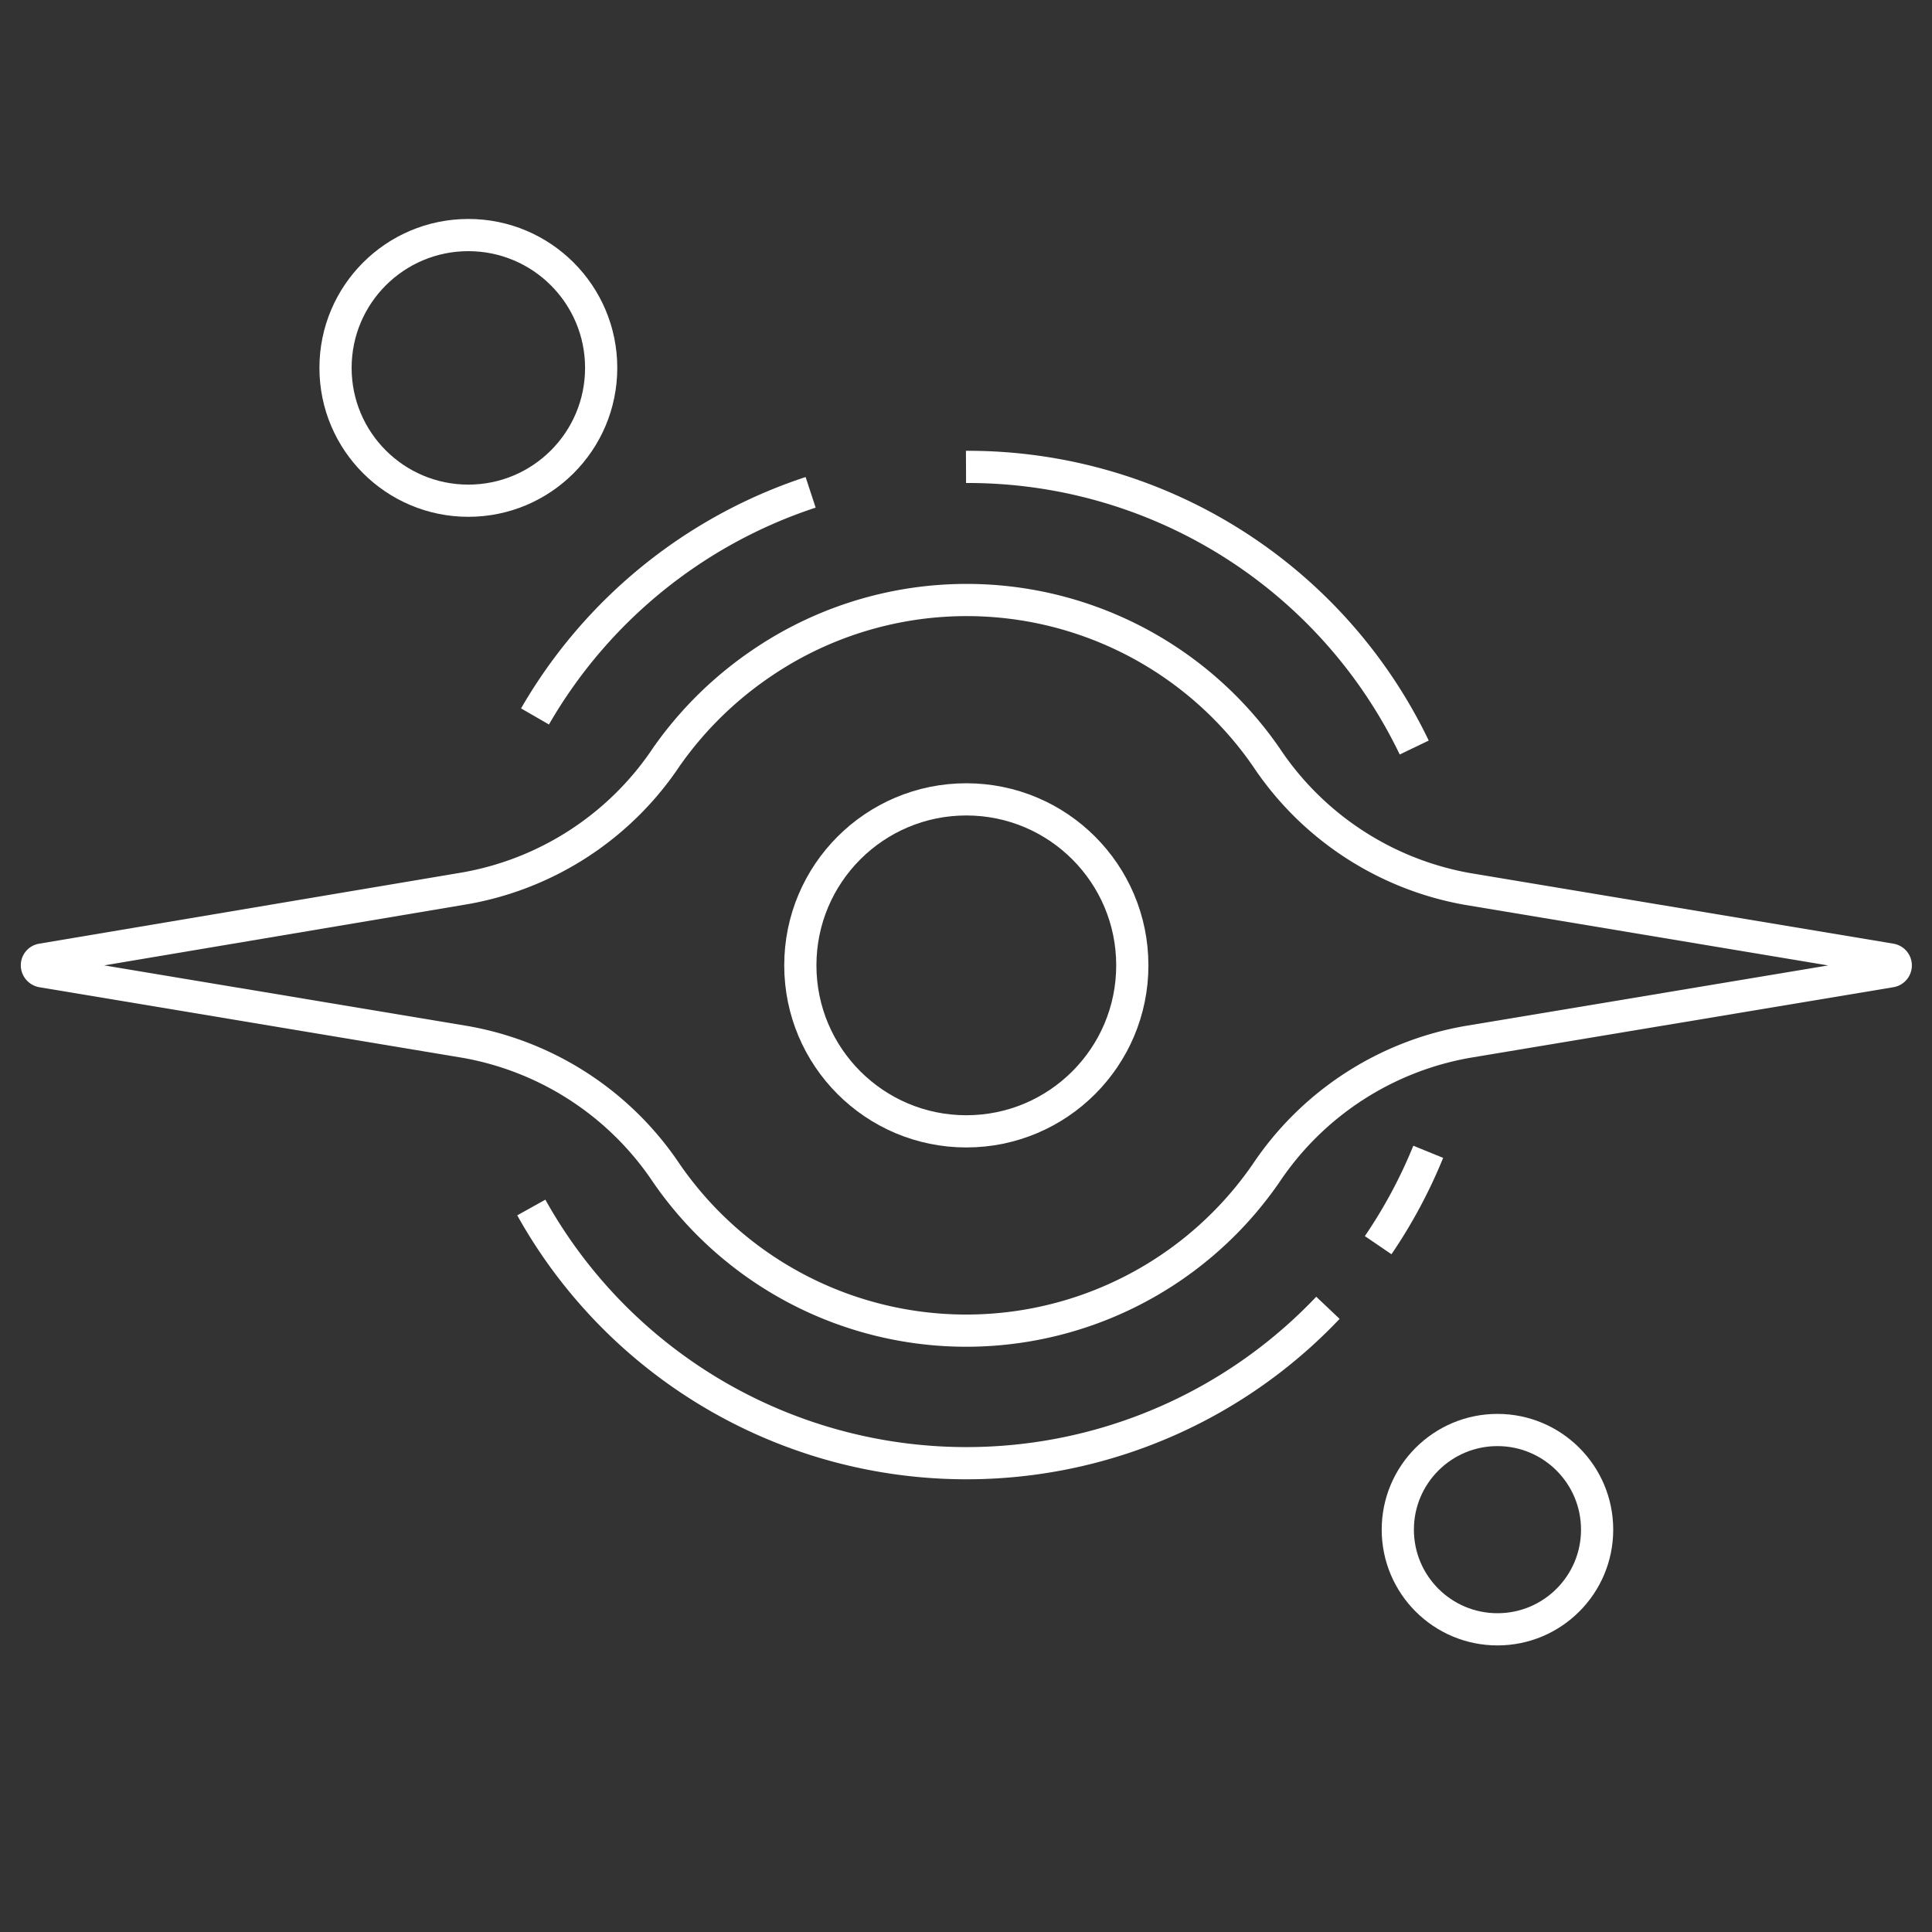 <svg id="ICONS" xmlns="http://www.w3.org/2000/svg" viewBox="0 0 120 120"><rect x="0" y="0" width="120" height="120" fill="#333333" stroke="none"/><title>DialexaRoomIcons_White</title><g id="ROOM_ICONS" data-name="ROOM ICONS"><g id="Black_Hole_FINAL" data-name="Black Hole FINAL"><path d="M60,29A30.75,30.75,0,0,1,87.84,46.43" fill="none" stroke="#fff" stroke-miterlimit="10" stroke-width="2"/><path d="M33.23,44.5A30.9,30.9,0,0,1,50.35,30.58" fill="none" stroke="#fff" stroke-miterlimit="10" stroke-width="2"/><path d="M82.48,81.23h0A30.94,30.94,0,0,1,33,75" fill="none" stroke="#fff" stroke-miterlimit="10" stroke-width="2"/><path d="M88.71,71.54v0a31.12,31.12,0,0,1-3.11,5.8" fill="none" stroke="#fff" stroke-miterlimit="10" stroke-width="2"/><path d="M117.44,59.6h0L91.12,55.21A19,19,0,0,1,78.63,47,22.62,22.62,0,0,0,47.15,41.3,22.89,22.89,0,0,0,41.4,47a19,19,0,0,1-12.49,8.17L2.6,59.6a.36.36,0,0,0-.3.43.39.39,0,0,0,.3.3l26.32,4.39A19,19,0,0,1,41.4,72.88a22.62,22.62,0,0,0,37.23,0,19,19,0,0,1,12.49-8.16l26.32-4.39a.37.37,0,0,0,0-.73Z" fill="none" stroke="#fff" stroke-miterlimit="10" stroke-width="2"/><circle cx="60.02" cy="59.96" r="10.31" fill="none" stroke="#fff" stroke-miterlimit="10" stroke-width="2"/><circle cx="93.01" cy="95.01" r="6.19" fill="none" stroke="#fff" stroke-miterlimit="10" stroke-width="2"/><circle cx="29.09" cy="22.85" r="8.25" fill="none" stroke="#fff" stroke-miterlimit="10" stroke-width="2"/></g></g></svg>